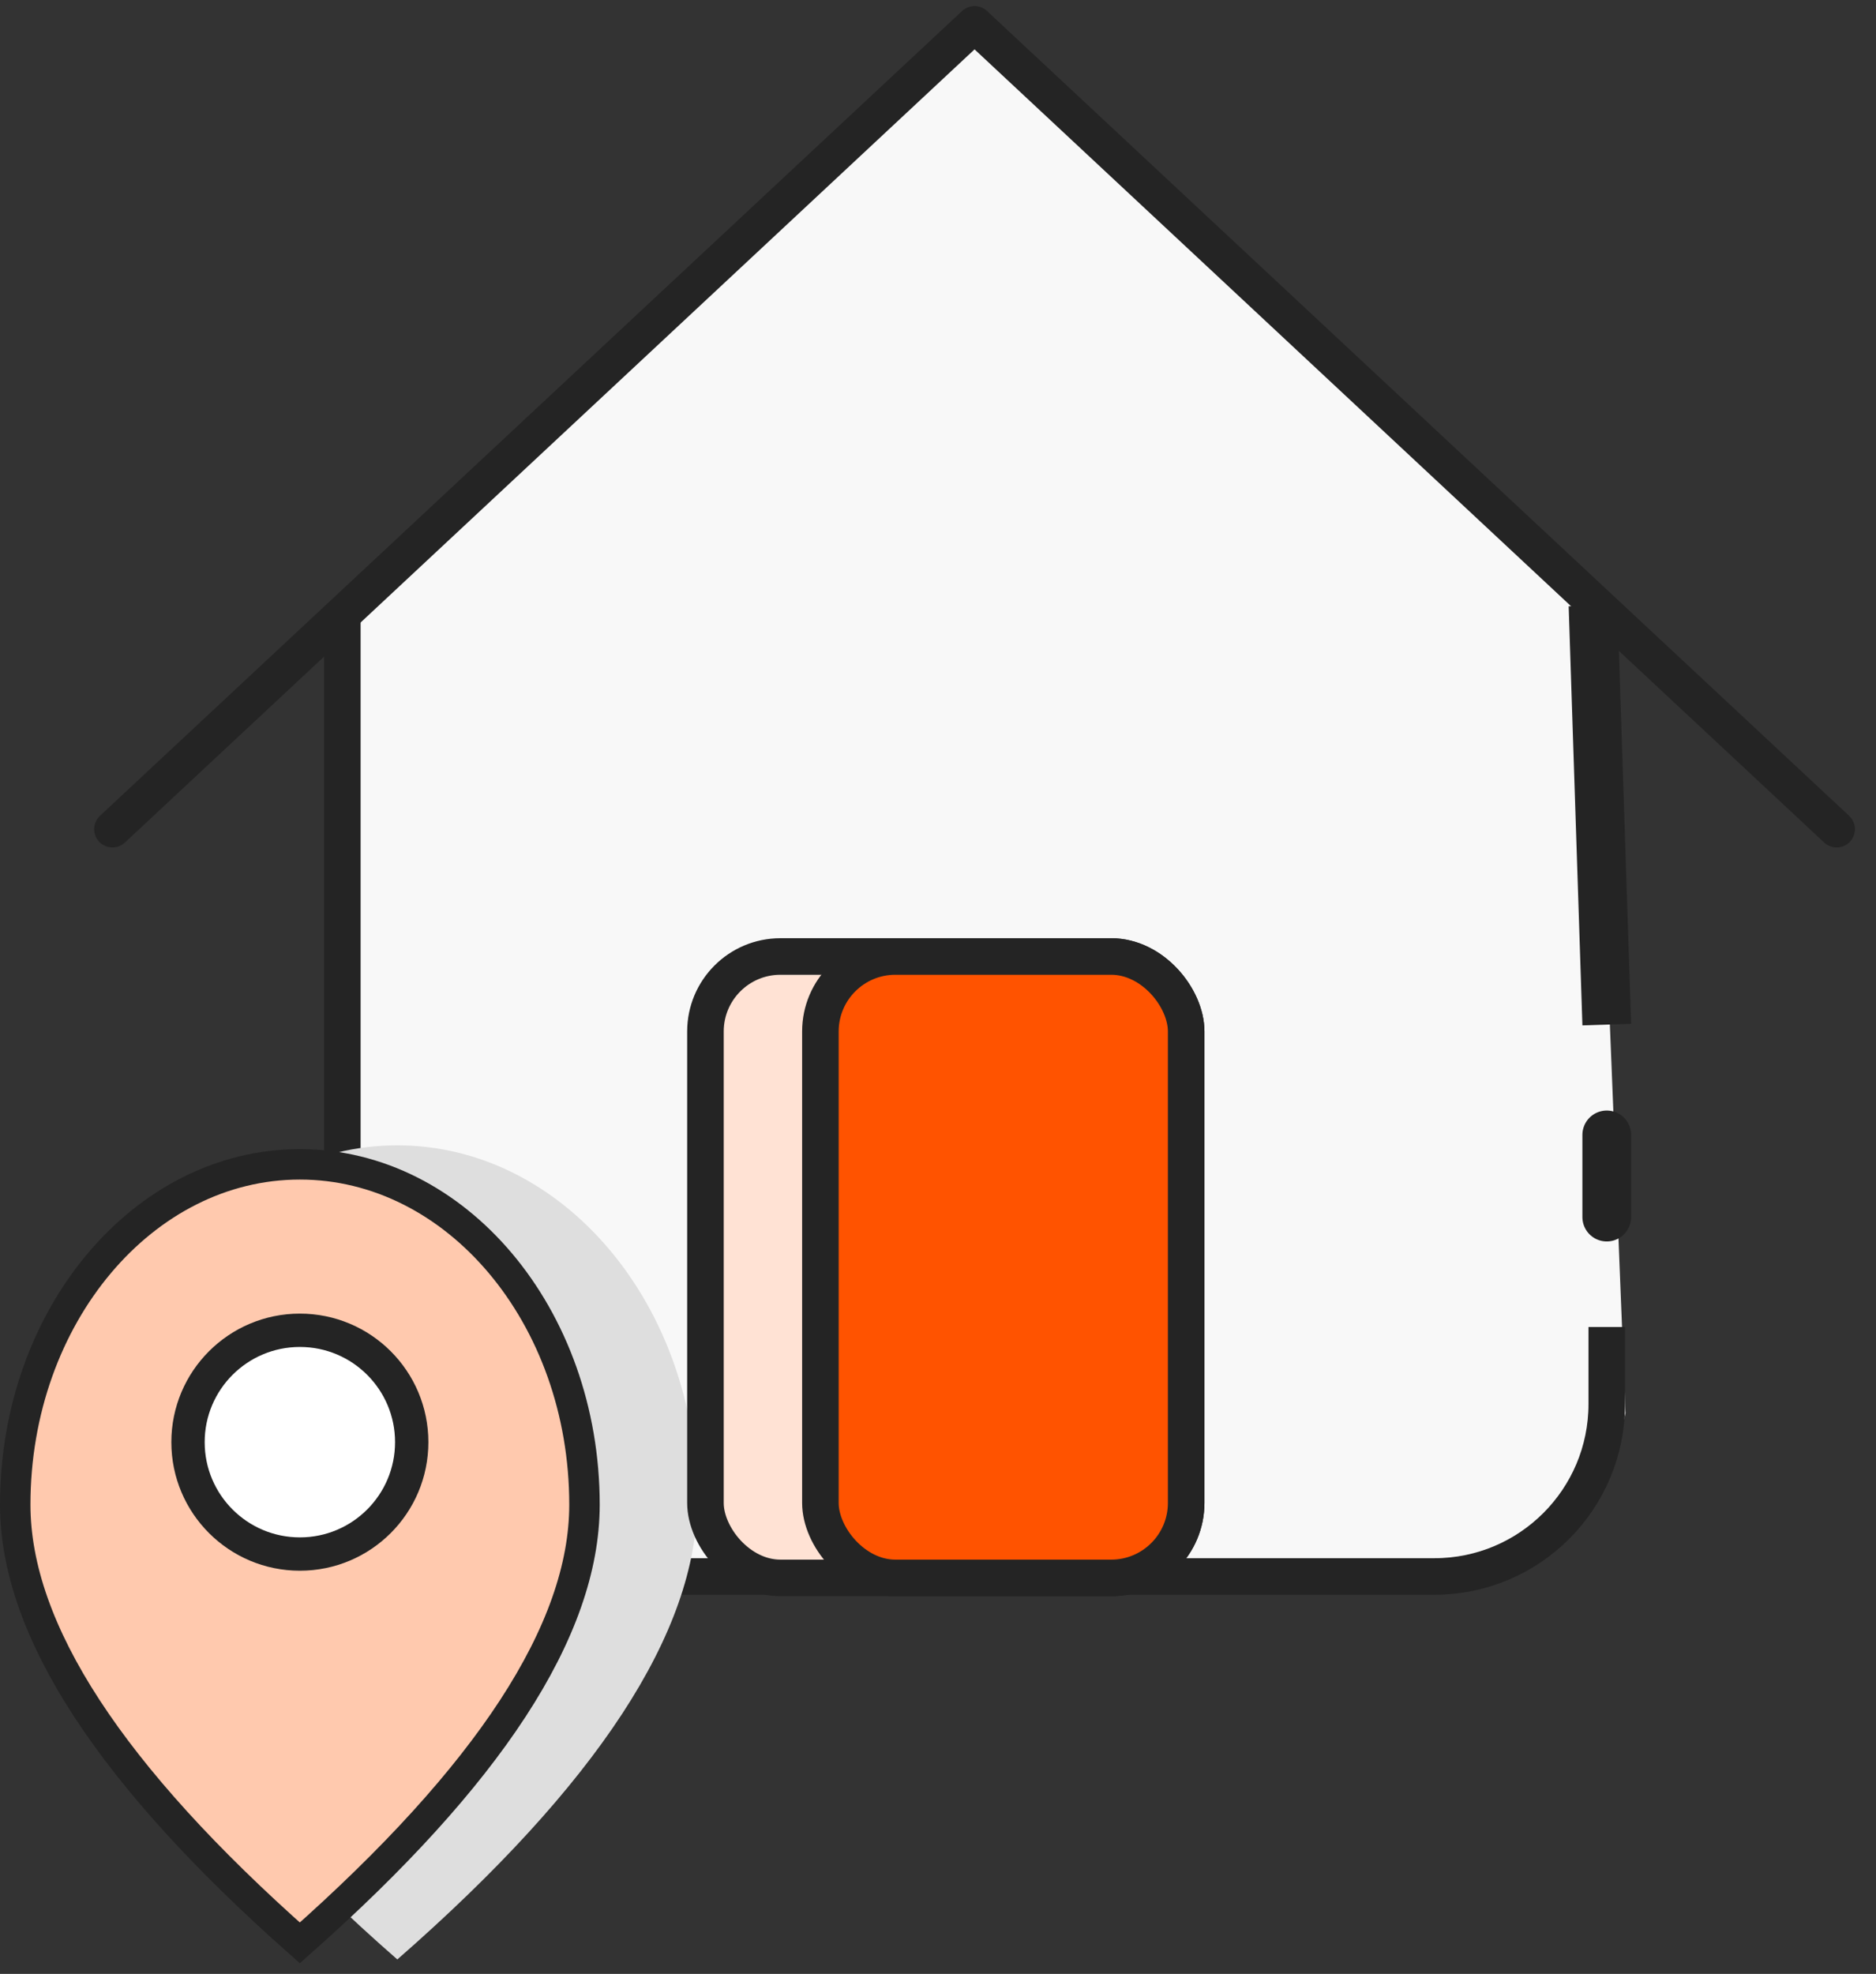 <?xml version="1.0" encoding="UTF-8"?>
<svg width="77px" height="81px" viewBox="0 0 77 81" version="1.1" xmlns="http://www.w3.org/2000/svg" xmlns:xlink="http://www.w3.org/1999/xlink">
    <rect x="0" y="0" width="77" height="81" fill="#333333" stroke="none"/>
    <title>icon_wohnung</title>
    <g id="01_Design" stroke="none" stroke-width="1" fill="none" fill-rule="evenodd">
        <g id="03_Andere_dienstleistungen-Copy" transform="translate(-918, -332)">
            <g id="wohnung_button_off" transform="translate(854, 293)">
                <g id="icon_wohnung" transform="translate(64, 40)">
                    <path d="M40,5.46571335e-15 L65.385,23.846 L66.718,56.987 C65.679,61.457 63.405,63.692 59.895,63.692 C56.384,63.692 43.462,63.692 21.128,63.692 C16.41,63.063 14.051,60.704 14.051,56.615 C14.051,52.526 14.051,41.603 14.051,23.846 L40,5.46571335e-15 Z" id="Path-2" fill="#F8F8F8"></path>
                    <path d="M65.949,53.454 L65.949,56.615 C65.949,60.524 62.78,63.692 58.872,63.692 L21.128,63.692 C17.22,63.692 14.051,60.524 14.051,56.615 L14.051,24.355" id="Path" stroke="#242424" stroke-width="1.5"></path>
                    <path d="M16.308,79.407 C24.513,72.236 28.615,65.964 28.615,60.591 C28.615,52.533 23.105,46 16.308,46 C9.51,46 4,52.533 4,60.591 C4,65.964 8.103,72.236 16.308,79.407 Z" id="Oval" fill="#DEDEDE" style="mix-blend-mode: darken;"></path>
                    <line x1="65.385" y1="23.846" x2="65.949" y2="41.045" id="Path" stroke="#242424" stroke-width="2" fill="#FFFFFF"></line>
                    <line x1="65.949" y1="45.571" x2="65.949" y2="48.944" id="Path" stroke="#242424" stroke-width="2" stroke-linecap="round" stroke-linejoin="round"></line>
                    <polyline id="Path" stroke="#242424" stroke-width="1.5" stroke-linecap="round" stroke-linejoin="round" points="4.615 33.026 40 3.71668508e-13 75.385 33.026"></polyline>
                    <rect id="Rectangle" stroke="#242424" stroke-width="1.5" fill="#FFE2D4" x="28.955" y="38.25" width="19.731" height="25.5" rx="3.077"></rect>
                    <rect id="Rectangle" stroke="#242424" stroke-width="1.5" fill="#FF5300" x="33.673" y="38.25" width="15.013" height="25.5" rx="3.077"></rect>
                    <path d="M12.308,46.779 C15.523,46.779 18.428,48.335 20.533,50.831 C22.673,53.368 23.99,56.875 23.99,60.745 C23.99,65.91 20.037,71.888 12.306,78.727 C4.578,71.887 0.625,65.91 0.625,60.745 C0.625,56.875 1.942,53.368 4.083,50.831 C6.188,48.335 9.092,46.779 12.308,46.779 Z" id="Oval" stroke="#242424" stroke-width="1.25" fill="#FFC9AE"></path>
                    <circle id="Oval" stroke="#242424" stroke-width="1.368" fill="#FFFFFF" cx="12.308" cy="58.18" r="4.591"></circle>
                </g>
            </g>
        </g>
    </g>
</svg>